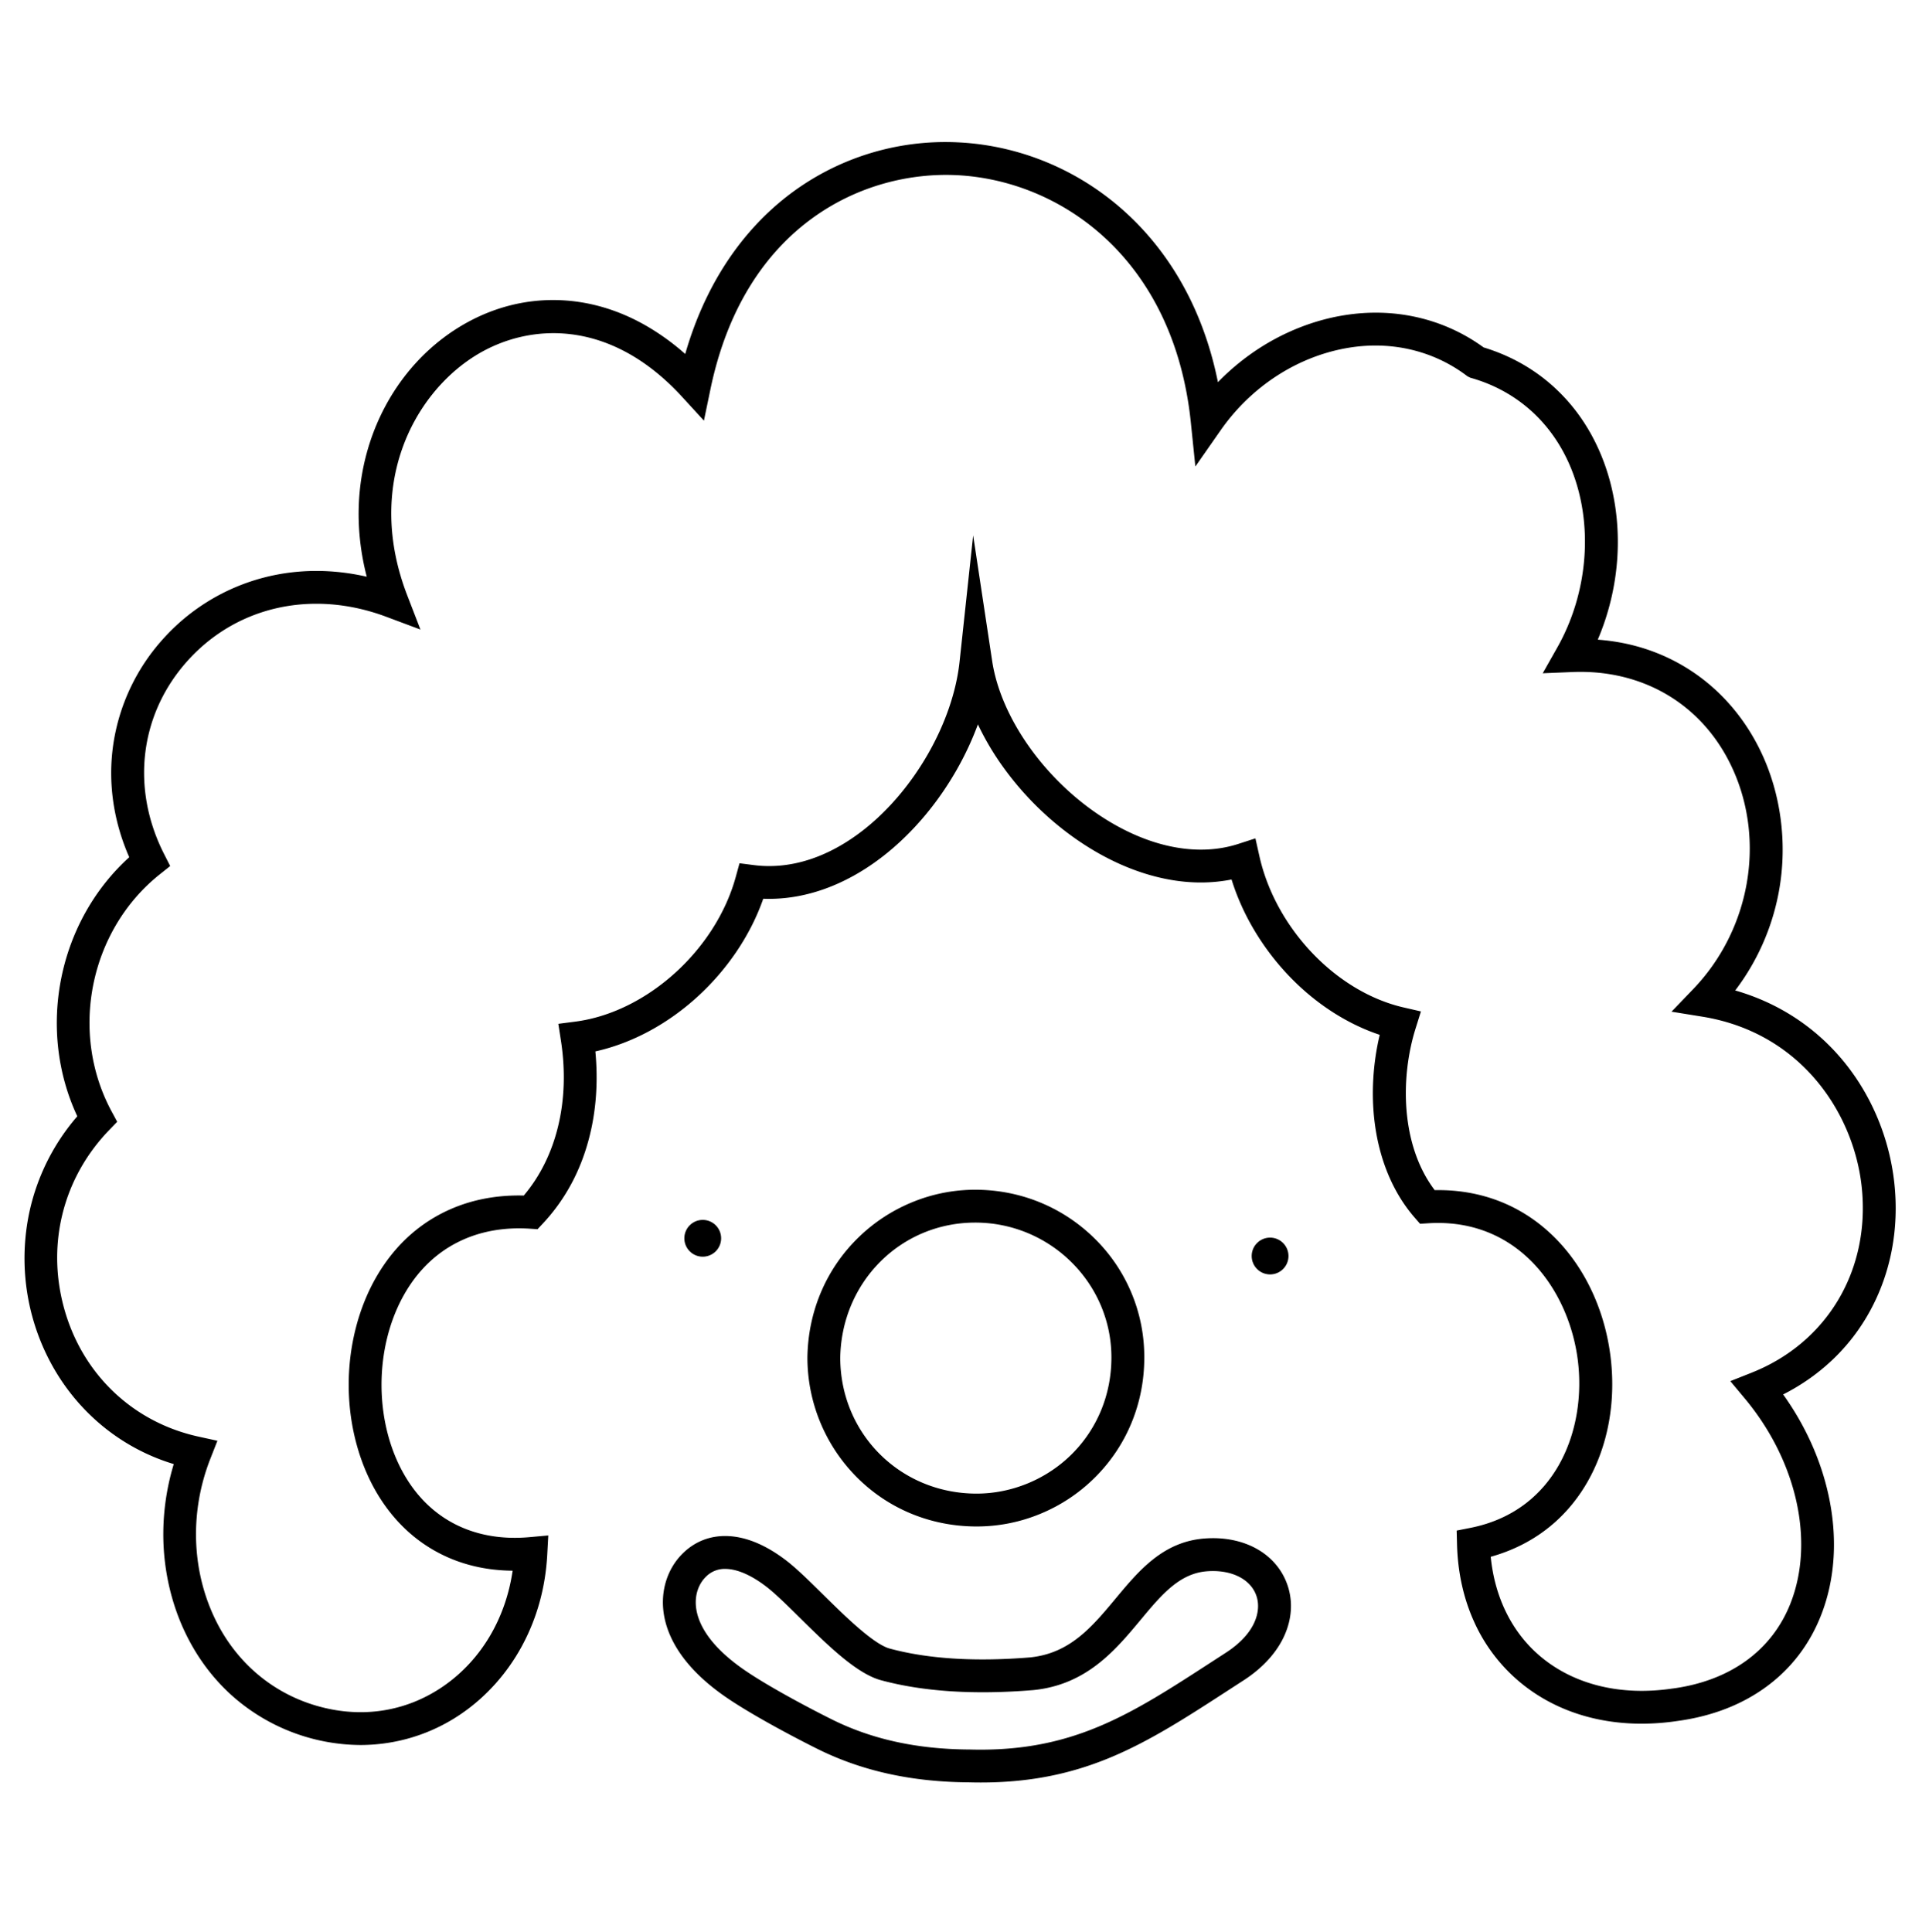 <svg xmlns="http://www.w3.org/2000/svg" viewBox="0 0 2994.91 3000">
  <title>22Icon_neon 1</title>
  <g>
    <circle cx="1091.05" cy="1922.63" r="28.57"/>
    <circle cx="1971.9" cy="1950.15" r="28.57"/>
    <path d="M2941.1,1837c-7.9-73.24-38.37-143.35-85.79-197.41-42.88-48.89-98-83.58-161.27-101.76a361.77,361.77,0,0,0,69.28-162.3c10.84-68.44,1.51-140.06-26.29-201.67-25.11-55.68-64.23-101.81-113.12-133.42-42.61-27.54-90.65-43.37-143.27-47.27a389.45,389.45,0,0,0,30.15-124.23c4.09-56.33-4.39-112.12-24.51-161.32-16.62-40.63-40.5-75.69-71-104.2-31.52-29.49-69.13-51-111.86-64a280.36,280.36,0,0,0-103.12-46.79c-36.62-8.31-74.78-9.37-113.42-3.16-44.88,7.2-89.76,24.48-129.77,49.95a368.61,368.61,0,0,0-66.19,54c-20.43-101.89-66.16-189.21-134-254.86-72.93-70.63-168.2-112.35-268.26-117.47a400.39,400.39,0,0,0-268.8,85.39c-73.42,58-126.82,141.46-156,243.16a366.37,366.37,0,0,0-63-45.2C968.6,486.21,934.63,474.3,900,469c-65.36-9.93-130.51,3.78-188.42,39.68C647.71,548.3,599,611.43,574.47,686.45c-21.77,66.56-23.39,138-5.06,209-53.4-12.25-107.24-12-158,.87a317.24,317.24,0,0,0-158.93,96.5,312.16,312.16,0,0,0-76.7,163.56c-8.43,58.29.15,118.25,24.85,174.59-53.6,48.53-90.78,114.44-105.49,187.63C80.41,1592,89.24,1667.49,120,1733.18a335.74,335.74,0,0,0-74.1,147.48,343.57,343.57,0,0,0,7,173.06C69.58,2108.6,99.7,2158.15,140,2197a319.48,319.48,0,0,0,129.77,76.2,375.23,375.23,0,0,0-16.06,120.59C255.31,2443.19,267,2492,287.6,2535c18.11,37.83,42.53,70.7,72.6,97.71a302.66,302.66,0,0,0,199.34,76.67A279.39,279.39,0,0,0,602.6,2706,275.72,275.72,0,0,0,718,2659.62c37.58-26.08,69.38-61.81,92-103.33,23.57-43.32,36.92-91.4,39.66-142.87l1.59-29.41-29.34,2.64c-81.42,7.32-148.75-24.34-189.57-89.16-52.42-83.24-53.39-206-2.3-291.94,40.7-68.45,109.05-103.2,192.53-97.84l12,.77,8.23-8.79c35.38-37.81,59.95-84,73-137.43,10-40.58,12.84-85,8.54-129.8,56-12.41,111.45-41.94,158.37-84.73s82.76-96.29,102.28-152.3q4.56.18,9.1.18c60.81,0,122.69-23.45,178.93-67.8,44.2-34.85,83.39-81.32,113.34-134.38a471.83,471.83,0,0,0,31.9-68.71,424.87,424.87,0,0,0,40.4,67.93c35.82,49.4,81.58,92.12,132.34,123.54,57,35.3,117,54,173.28,54a245.21,245.21,0,0,0,47.81-4.63c16.41,53,46.7,104.52,86.94,147.35,41.28,43.93,91.33,76.61,143.1,93.8-10.61,44.59-13.42,92.06-7.86,136.12,7.39,58.47,28.91,109.57,62.22,147.78l8.28,9.49,12.56-.79c5.19-.33,10.28-.49,15.31-.49,129.93,0,203.37,108,216.9,212.19,13.93,107.2-32.35,234.69-166.87,261.27l-21.09,4.17.55,21.51c1.16,44,10.32,84.89,27.21,121.56a261.48,261.48,0,0,0,69.67,91.61c50.81,42.62,116.44,65.15,189.8,65.15a376.63,376.63,0,0,0,55.39-4.19c53.43-7.24,99.91-25.13,138.16-53.18,38.79-28.44,67.48-66.06,85.28-111.82,21.73-55.86,25.6-120.18,11.2-186-12-54.83-36.12-108.19-70.35-156,58-29.52,104.15-73.63,134.49-128.94C2935.6,1976.77,2948.76,1907.9,2941.1,1837Zm-221.8,294.41-32.84,13,22.6,27.09c80.54,96.68,108.46,221.16,71.13,317.14-28.66,73.69-93.62,120.91-182.91,133l-.34,0c-79.91,11.94-152.73-5.67-205.07-49.58-44.14-37-71.21-91.5-77.41-154.93,65-18.14,116.46-57.76,149.77-115.53,32.41-56.2,45.18-126.21,36-197.15-9.28-71.45-39.87-136.33-86.15-182.68-49.81-49.89-114.09-75.29-186.55-73.9-53-69.66-53.6-175-29.66-251.17l8.26-26.31-26.87-6.18c-104.84-24.14-199.06-123.05-224-235.22l-6.12-27.3-26.59,8.62c-61,19.7-133.69,6.41-204.54-37.43-92.58-57.3-164-156.42-177.62-246.66l-29.49-195-21.08,196.13c-10.08,93.87-69.64,198.56-148.2,260.51-55.21,43.54-114.5,62.66-171.47,55.3l-22-2.82-5.87,21.35C1111,1475.39,1003.74,1572,892.84,1586.27l-26,3.36,4,25.84c14.49,93.35-6.5,180.36-57.68,240.79-46.33-1.15-88.86,8-126.63,27.31-41.32,21.11-75.09,53.38-100.38,95.91-29.35,49.36-45.24,111-44.75,173.48s17.45,123.63,47.73,171.71c24.37,38.7,56.19,68.23,94.56,87.77,33.67,17.15,71.3,25.95,112.2,26.28-10.91,74.52-49,138.75-107,179-59.36,41.19-131.41,51.52-202.89,29.07C419,2625.72,364.82,2578.19,333.6,2513c-36.42-76.09-39-166.53-7-248.11L337.55,2237l-29.21-6.4c-99.54-21.78-176.78-93.46-206.63-191.73C70.81,1937.16,96,1831.06,169,1755.1l12.93-13.4-8.82-16.38c-66-122.83-33.86-280.92,74.83-367.68l16.29-13-9.43-18.56c-51.82-102-38.12-216.66,35.76-299.37,51.44-57.58,122.68-89.3,200.61-89.3,36.13,0,72.61,6.79,108.42,20.17l53.19,19.89-20.47-53c-65.66-170,9-312.27,106.18-372.5,80.74-50,207.4-59.41,320.73,64.42l33.66,36.73L1103,604.43C1156.4,347.35,1342.78,264.7,1486.14,272c161.69,8.27,336.56,130.25,362.74,384.1l7,68.21,39.25-56.22c48.08-68.87,120.92-115.64,199.85-128.32,65.83-10.57,130.35,4.76,181.65,43.19l1.81,1.36,4.23,2.11,2.2.63c70.9,20.38,125.65,70,154.19,139.79,35.25,86.19,27.08,192.93-21.31,278.56l-22.56,39.93,45.83-1.91c111.38-4.64,204.66,51.93,249.51,151.33,50.78,112.57,26,249.59-61.7,340.94l-33.7,35.07,48,7.77c153.83,25,235,150.56,247.26,263.86C2904.31,1971.38,2837.15,2084.79,2719.3,2131.37Z"/>
    <path d="M1514,2370.06h2.31a257.69,257.69,0,0,0,99-19.69,260.42,260.42,0,0,0,84.41-56.13c49.66-49.29,77-115.67,76.86-186.91a257.61,257.61,0,0,0-77-184.24c-49.25-48.67-114.79-75.6-184.52-75.84h-.9a256.48,256.48,0,0,0-97,19,261.51,261.51,0,0,0-82.89,53.7c-50.92,48.78-79.58,115.32-80.7,187.36v.38a263.4,263.4,0,0,0,73.48,182.59C1375.9,2341.11,1442.3,2369.43,1514,2370.06Zm.08-471.81h.76c116,.4,210.56,94.22,210.71,209.15.08,57.52-21.87,111-61.78,150.65-39.07,38.77-92.85,61-147.55,61h-1.77c-117.7-1-209.86-93.75-209.89-211.11C1306.52,1990.35,1398.52,1898.25,1514.11,1898.25Z"/>
    <path d="M1870.2,2388.73h0c-64.58,4.91-102.08,49.94-138.34,93.5-36.48,43.81-70.94,85.19-133.23,91.17-85.48,6.92-158.9,2.2-218.24-14.05-25.57-7.76-70.13-51.69-102.68-83.8-20.6-20.31-40.06-39.5-56.17-52-29-22.38-57.33-35.19-84.33-38.07-29.7-3.16-56.36,5.94-77.1,26.32-22.22,21.84-33.32,53.26-30.46,86.2,3,33.94,22.24,85.26,97.32,137,36.3,25,96.48,57.56,140.71,79.69,69.62,34.86,147.11,52.08,236.86,52.64,6.09.16,12.17.25,18.09.25h.06c73.3,0,136.93-12.21,200.26-38.42,62.29-25.78,119.48-62.88,185.69-105.84l.43-.28q10.67-6.92,21.71-14.06c29.63-19.15,51.54-43.2,63.35-69.54,11.64-26,13.35-52.89,4.94-77.87C1982.59,2412.65,1932,2384,1870.2,2388.73Zm32.9,177.43-22.27,14.43c-121.71,79-209.65,136-358.31,136-5.53,0-11.2-.07-16.85-.23h-.62c-81.84-.48-152-15.94-214.54-47.24-42.69-21.37-100.47-52.58-134.61-76.1-58.72-40.44-73.43-76.37-75.44-99.4-1.54-17.71,4.07-34.26,15.41-45.4a40.89,40.89,0,0,1,30-12.28c18.46,0,40.75,9.68,64.46,28,13.67,10.57,32.07,28.71,51.55,47.93,42.5,41.91,86.44,85.24,124.22,96.45l.49.14c65.18,17.89,144.7,23.2,236.33,15.76l.34,0c83.33-7.92,128.19-61.8,167.77-109.33,32.17-38.64,60-72,103-75.27,37.8-2.87,67.88,12.15,76.67,38.28C1958.42,2500.7,1950,2535.89,1903.1,2566.16Z"/>
  </g>
</svg>
